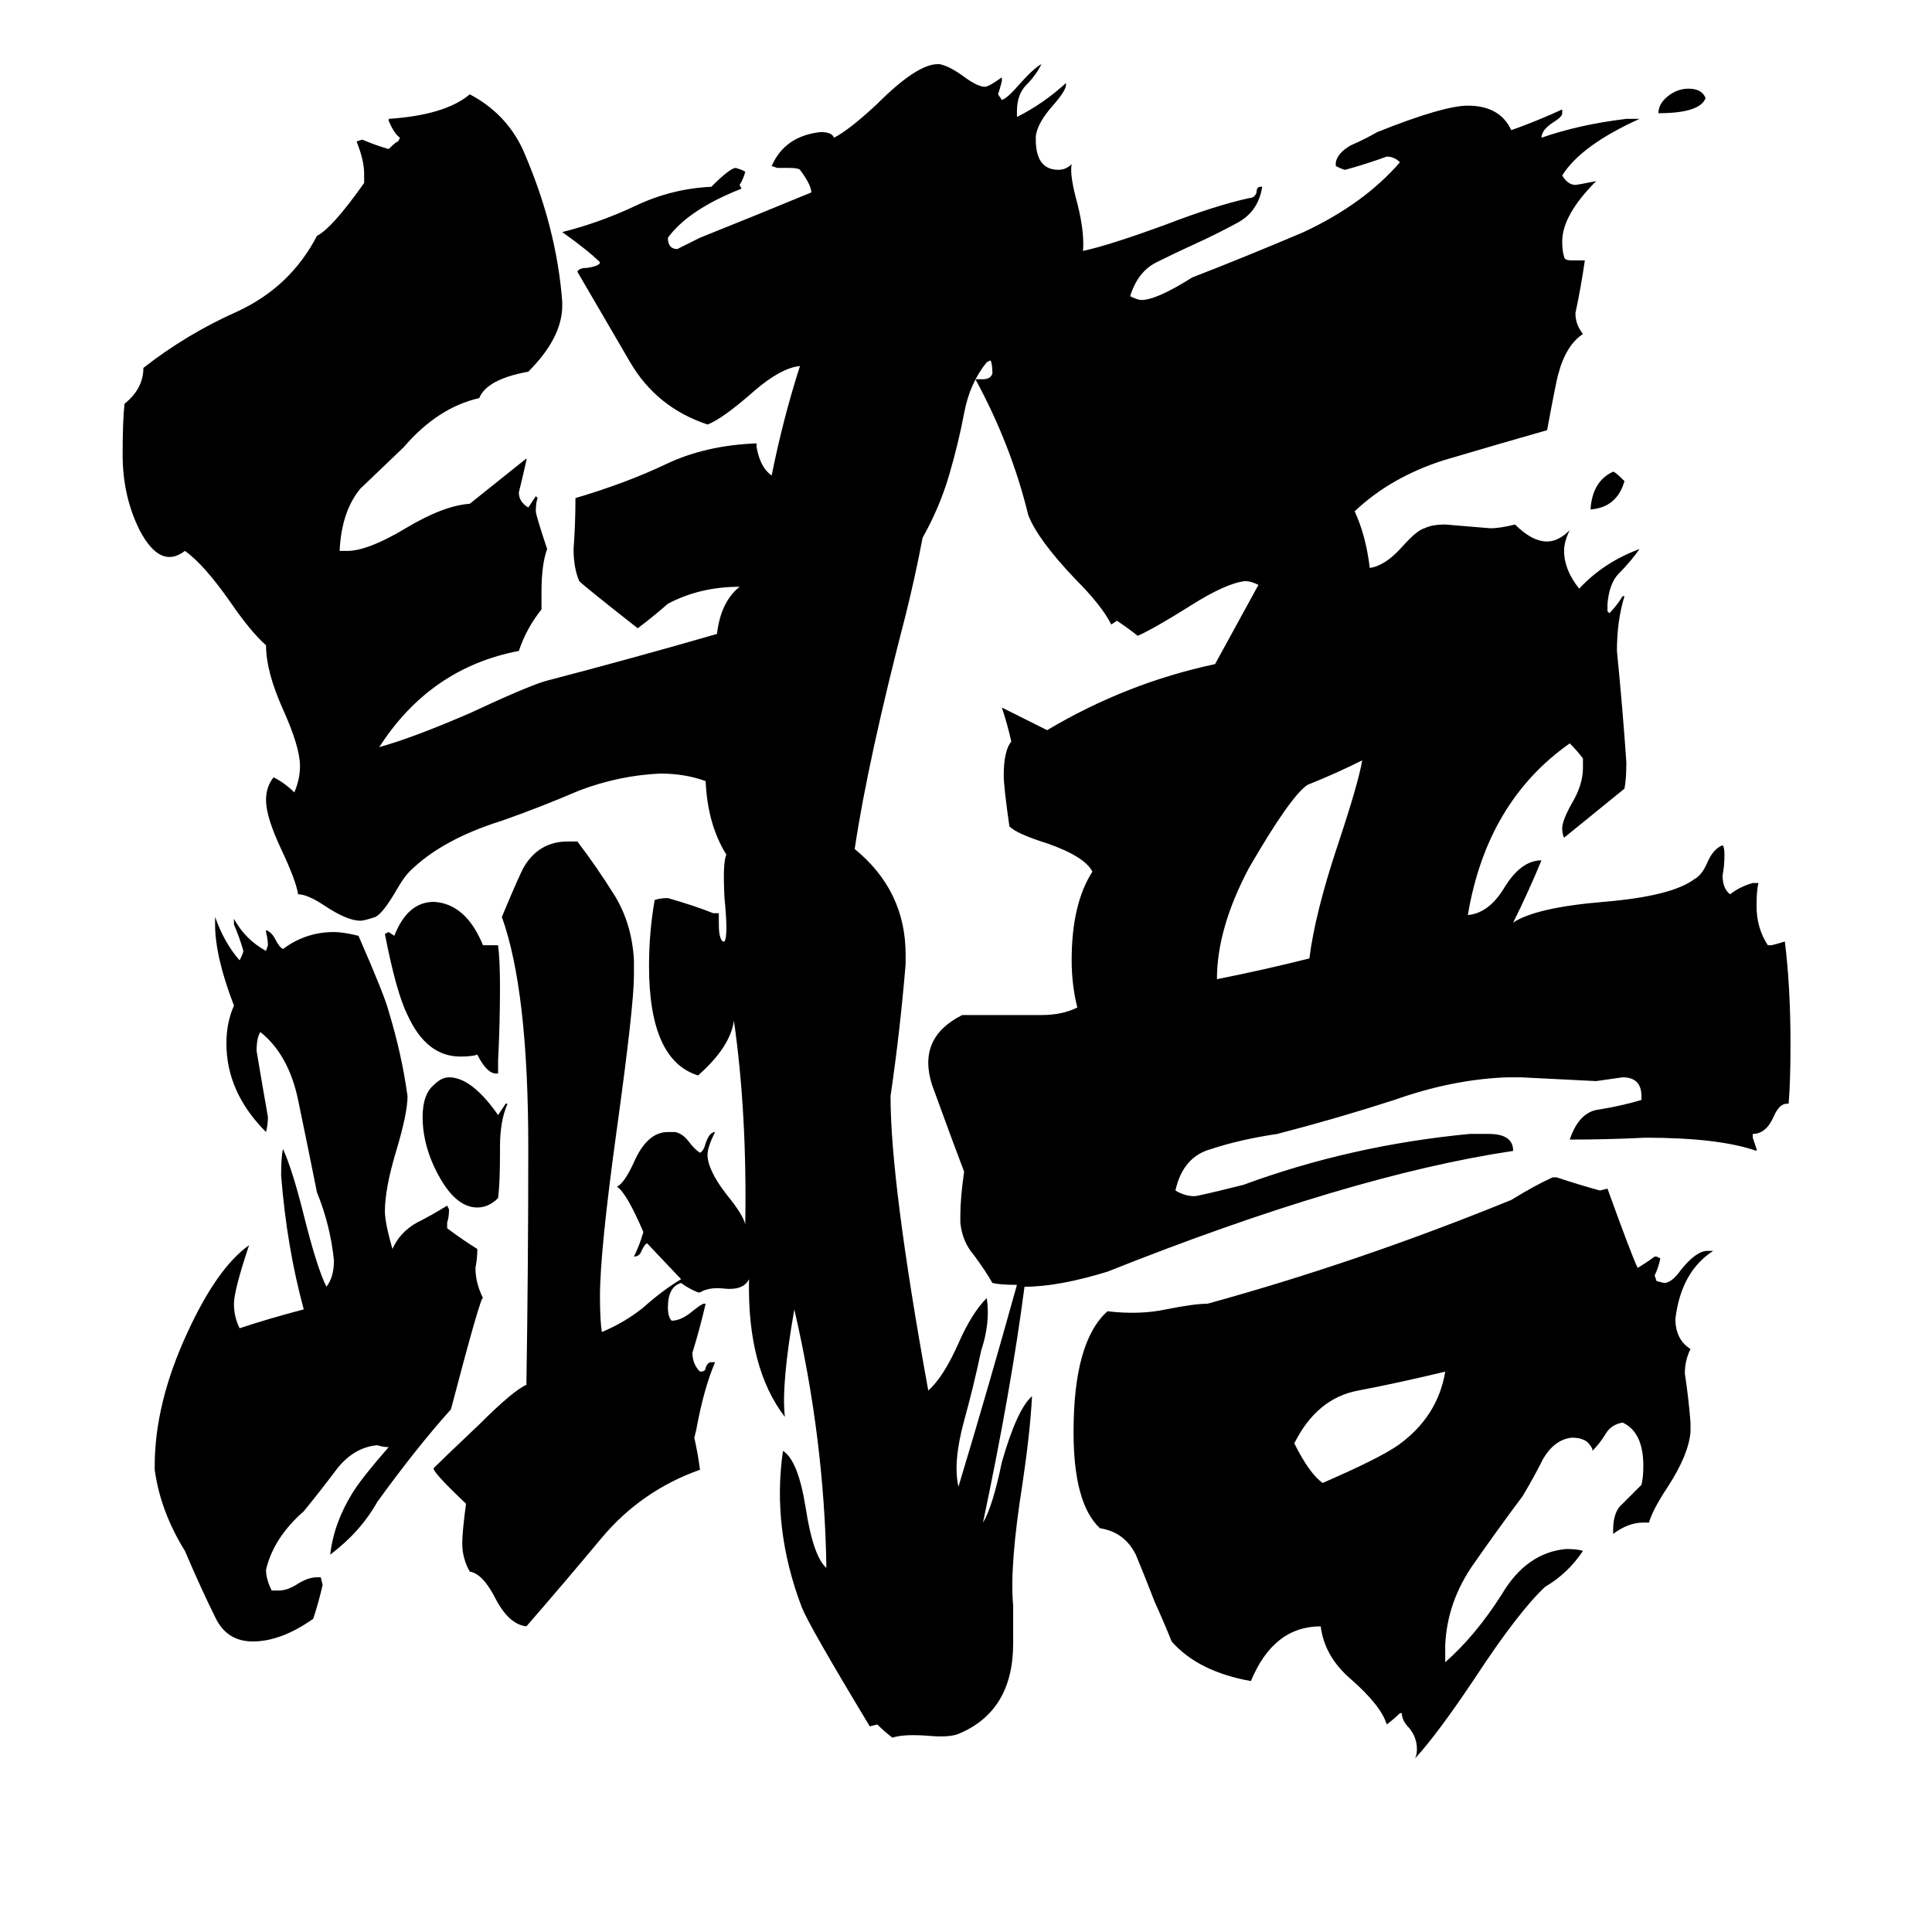 <svg xmlns="http://www.w3.org/2000/svg" viewBox="0 -800 1024 1024">
	<path fill="#000000" d="M268 -215H269Q265 -206 265 -192V-188Q265 -173 264 -165Q259 -160 253 -160Q242 -160 233 -176Q224 -192 224 -208Q224 -220 230 -225Q234 -229 238 -229Q250 -229 264 -209Q266 -212 268 -215ZM265 -277Q265 -257 264 -238V-231H263Q258 -231 253 -241Q250 -240 244 -240Q226 -240 216 -262Q210 -274 204 -305L206 -306L209 -304Q216 -322 230 -322Q247 -321 256 -299H264Q265 -291 265 -277ZM861 -545Q857 -531 843 -530Q844 -545 855 -550Q856 -550 861 -545ZM904 -748Q901 -740 879 -740Q879 -745 884 -749Q889 -753 895 -753Q902 -753 904 -748ZM766 -73Q741 -67 720 -63Q698 -59 686 -35Q694 -19 701 -14Q731 -27 741 -34Q762 -49 766 -73ZM694 -292Q697 -316 709 -352Q720 -385 722 -397Q708 -390 693 -384Q684 -378 662 -340Q645 -308 645 -281Q670 -286 694 -292ZM640 -109Q720 -131 801 -164Q814 -172 823 -176H825Q837 -172 848 -169L852 -170Q865 -134 868 -128Q873 -131 877 -134H878L880 -133Q879 -128 877 -124L878 -121L882 -120Q886 -120 891 -127Q899 -137 905 -137H908Q891 -126 888 -101Q888 -90 896 -85Q893 -79 893 -72Q895 -59 896 -46V-41Q895 -29 884 -12Q876 0 874 7H871Q863 7 855 13V11Q855 1 860 -3Q865 -8 870 -13Q871 -17 871 -23Q871 -41 860 -46Q854 -45 851 -40Q848 -35 844 -31V-32Q842 -36 839 -37Q837 -38 833 -38Q824 -37 818 -27Q813 -17 807 -7Q795 9 781 29Q767 49 766 72V81Q782 67 796 45Q809 23 830 21Q836 21 839 22Q831 34 819 41Q805 54 782 89Q762 119 750 132Q751 130 751 127Q751 121 747 116Q743 112 743 108H742Q739 111 735 114Q732 104 716 90Q702 78 700 62Q675 62 663 91Q635 86 621 70Q617 60 612 49Q607 36 602 24Q596 12 583 10Q569 -3 569 -41Q569 -89 587 -105Q604 -103 618 -106Q633 -109 640 -109ZM574 -667Q588 -670 618 -681Q644 -691 662 -695Q665 -695 666 -698Q666 -701 668 -701H669Q667 -688 656 -682Q645 -676 634 -671Q623 -666 613 -661Q603 -656 599 -643Q603 -641 605 -641Q613 -641 632 -653Q658 -663 691 -677Q723 -692 742 -714Q739 -717 735 -717Q724 -713 713 -710Q712 -710 708 -712V-714Q709 -719 716 -723Q723 -726 730 -730Q765 -744 778 -744Q795 -744 801 -731Q815 -736 828 -742V-740Q828 -738 823 -735Q817 -731 817 -727Q837 -734 862 -737H869Q838 -723 828 -707Q831 -702 835 -702Q836 -702 846 -704Q828 -686 828 -672Q828 -667 829 -664Q829 -662 833 -662H840Q838 -648 835 -634Q835 -628 839 -623Q830 -617 826 -602Q825 -599 820 -572Q792 -564 765 -556Q737 -547 718 -529Q724 -516 726 -499Q734 -500 743 -510Q751 -519 755 -520Q759 -522 766 -522Q778 -521 790 -520Q795 -520 803 -522Q812 -513 820 -513Q826 -513 832 -519Q829 -513 829 -508Q829 -498 837 -488Q850 -502 869 -509Q864 -502 858 -496Q853 -491 852 -480V-476L853 -475Q857 -479 860 -484H861Q857 -471 857 -455Q860 -425 862 -396Q862 -387 861 -382Q845 -369 829 -356Q828 -358 828 -361Q828 -365 833 -374Q839 -384 839 -393V-398Q836 -402 832 -406Q788 -375 778 -315Q789 -316 797 -329Q806 -344 817 -344Q810 -327 802 -311Q814 -319 850 -322Q886 -325 898 -334Q902 -336 905 -343Q908 -350 913 -352Q914 -351 914 -347Q914 -341 913 -336Q913 -329 917 -326Q922 -330 929 -332H932Q931 -328 931 -320Q931 -308 937 -299H939Q943 -300 946 -301Q949 -277 949 -247Q949 -226 948 -215H947Q943 -215 940 -208Q936 -199 929 -199V-197Q930 -194 931 -191V-190Q911 -197 872 -197Q852 -196 832 -196Q837 -211 848 -212Q860 -214 870 -217V-219Q870 -229 860 -229Q853 -228 846 -227Q826 -228 806 -229H799Q770 -228 739 -217Q708 -207 677 -199Q657 -196 642 -191Q627 -187 623 -169Q628 -166 633 -166Q635 -166 659 -172Q716 -193 779 -199H789Q802 -199 802 -190Q715 -177 587 -126Q561 -118 543 -118Q536 -64 521 7Q526 -1 531 -25Q539 -53 547 -60Q546 -41 542 -14Q535 30 537 51V71Q537 107 508 119Q503 121 492 120Q479 119 473 121Q469 118 465 114L461 115Q429 62 425 52Q409 10 415 -31Q423 -26 427 -1Q431 25 438 31Q437 -37 421 -106Q414 -66 416 -49Q396 -75 397 -122Q394 -116 384 -117Q376 -118 371 -115H370Q365 -117 361 -120Q354 -118 354 -107Q354 -102 356 -100Q361 -100 367 -105Q372 -109 373 -109H374Q371 -96 367 -83Q367 -77 371 -73Q374 -73 374 -75Q375 -78 377 -78H379Q373 -64 369 -42L368 -38Q370 -29 371 -21Q340 -10 319 15Q299 39 279 62Q270 61 263 48Q256 34 249 33Q245 26 245 18Q245 12 247 -3Q228 -21 230 -22Q235 -27 254 -45Q272 -63 279 -66Q280 -129 280 -192Q280 -275 266 -314Q276 -338 278 -341Q286 -354 301 -354H306Q316 -341 326 -325Q335 -310 336 -291V-283Q336 -267 327 -202Q318 -137 318 -113Q318 -100 319 -94Q331 -99 341 -107Q351 -116 361 -122L343 -141Q342 -141 340 -137Q339 -134 336 -134Q339 -140 341 -147Q332 -168 327 -171Q331 -173 336 -184Q343 -200 354 -200H358Q362 -199 365 -195Q368 -191 371 -189Q373 -190 374 -194Q376 -200 379 -200Q375 -192 375 -188Q375 -180 385 -167Q394 -156 395 -151Q396 -210 389 -259Q387 -245 370 -230Q344 -238 344 -288Q344 -306 347 -323Q350 -324 354 -324Q368 -320 378 -316H381V-310Q381 -303 383 -301H384Q386 -304 384 -324Q383 -343 385 -347Q375 -363 374 -386Q363 -390 350 -390Q328 -389 307 -381Q286 -372 266 -365Q234 -355 217 -338Q214 -335 210 -328Q203 -316 199 -314Q193 -312 191 -312Q184 -312 172 -320Q163 -326 158 -326Q157 -333 149 -350Q141 -367 141 -376Q141 -383 145 -388Q151 -385 156 -380Q159 -387 159 -394Q159 -404 150 -424Q141 -444 141 -458Q133 -465 122 -481Q108 -501 98 -508Q85 -498 74 -519Q65 -537 65 -559Q65 -577 66 -586Q76 -594 76 -605Q99 -623 126 -635Q154 -648 168 -675Q176 -679 193 -703V-708Q193 -715 189 -725L192 -726Q199 -723 206 -721Q210 -725 211 -725L212 -727Q209 -729 206 -736V-737Q236 -739 249 -750Q268 -740 277 -721Q295 -680 298 -640V-638Q298 -621 280 -603Q258 -599 254 -589Q232 -584 214 -563Q192 -542 191 -541Q181 -529 180 -508H184Q195 -508 215 -520Q235 -532 249 -533Q264 -545 279 -557V-556Q277 -547 275 -539Q275 -534 280 -531Q282 -534 284 -537L285 -536Q284 -534 284 -529Q284 -527 290 -509Q287 -501 287 -486V-477Q279 -467 275 -455Q228 -446 201 -404Q219 -409 249 -422Q279 -436 289 -439Q335 -451 380 -464Q382 -481 392 -489Q371 -489 354 -480Q346 -473 338 -467Q310 -489 307 -492Q304 -499 304 -509Q305 -522 305 -536Q332 -544 353 -554Q374 -564 401 -565V-563Q403 -552 409 -548Q415 -578 424 -606Q414 -605 400 -593Q383 -578 375 -575Q348 -584 334 -608Q320 -632 306 -656Q307 -658 311 -658Q318 -659 318 -661Q312 -667 298 -677Q318 -682 337 -691Q356 -700 377 -701Q387 -711 390 -711L393 -710L395 -709Q394 -705 392 -702L393 -700Q365 -689 354 -674Q354 -668 359 -668Q365 -671 371 -674Q401 -686 430 -698Q430 -702 424 -710Q423 -711 418 -711H412L409 -712Q416 -728 435 -730Q441 -730 442 -727Q450 -731 465 -745Q486 -766 497 -766H498Q503 -765 510 -760Q518 -754 522 -754Q524 -754 531 -759V-757Q530 -753 529 -750L531 -747Q534 -748 540 -755Q548 -764 552 -766Q549 -760 544 -755Q539 -750 539 -741V-738Q553 -745 565 -756V-755Q565 -752 558 -744Q550 -735 549 -728V-726Q549 -710 561 -710Q565 -710 568 -713Q567 -708 570 -696Q575 -678 574 -667ZM539 -119Q530 -119 526 -120Q522 -127 516 -135Q510 -142 509 -152V-156Q509 -165 511 -179Q506 -192 494 -225Q486 -250 510 -262H552Q563 -262 571 -266Q568 -278 568 -291Q568 -321 579 -338Q575 -346 555 -353Q539 -358 535 -362Q532 -383 532 -389Q532 -402 536 -407Q534 -416 531 -425Q543 -419 555 -413Q597 -438 644 -448L667 -490Q663 -492 660 -492Q650 -491 631 -479Q612 -467 603 -463Q598 -467 592 -471L589 -469Q584 -479 570 -493Q550 -514 545 -527Q536 -564 517 -599H521Q525 -599 526 -602Q526 -607 525 -609L523 -608Q514 -597 511 -581Q508 -565 503 -548Q498 -531 489 -515Q485 -494 480 -474Q460 -397 453 -350Q480 -328 480 -294V-289Q477 -253 472 -219Q472 -173 492 -63Q500 -70 508 -88Q515 -104 523 -112Q525 -99 520 -84Q516 -65 511 -47Q505 -25 508 -12Q524 -65 539 -119ZM256 -112Q255 -114 239 -53Q221 -33 200 -4Q191 12 175 24Q177 7 187 -9Q192 -17 206 -33Q203 -33 200 -34Q188 -33 179 -22Q170 -10 161 1Q145 15 141 32Q141 37 144 43H148Q152 43 157 40Q163 36 168 36H170L171 40Q169 49 166 58Q149 70 134 70Q120 70 114 57Q107 43 98 22Q85 1 82 -21V-23Q82 -56 99 -93Q115 -128 132 -140Q124 -116 124 -109Q124 -102 127 -96Q142 -101 161 -106Q152 -139 149 -177Q149 -187 150 -191Q155 -180 161 -156Q168 -128 173 -118Q177 -123 177 -132Q175 -151 168 -168Q163 -193 158 -217Q153 -241 138 -253Q136 -250 136 -243Q139 -225 142 -208Q142 -204 141 -200Q120 -221 120 -247Q120 -258 124 -267Q114 -293 114 -310V-314Q119 -300 127 -291Q129 -295 129 -296Q127 -303 124 -310V-313Q130 -302 141 -296L142 -299Q142 -302 141 -306V-307Q144 -306 146 -302Q148 -298 150 -297Q162 -306 177 -306Q182 -306 190 -304Q204 -272 206 -264Q213 -241 216 -219Q216 -210 210 -190Q204 -170 204 -158Q204 -152 208 -138Q212 -147 221 -152Q229 -156 237 -161L238 -159Q238 -155 237 -152V-149Q245 -143 253 -138Q253 -133 252 -128Q252 -120 256 -112Z"/>
</svg>